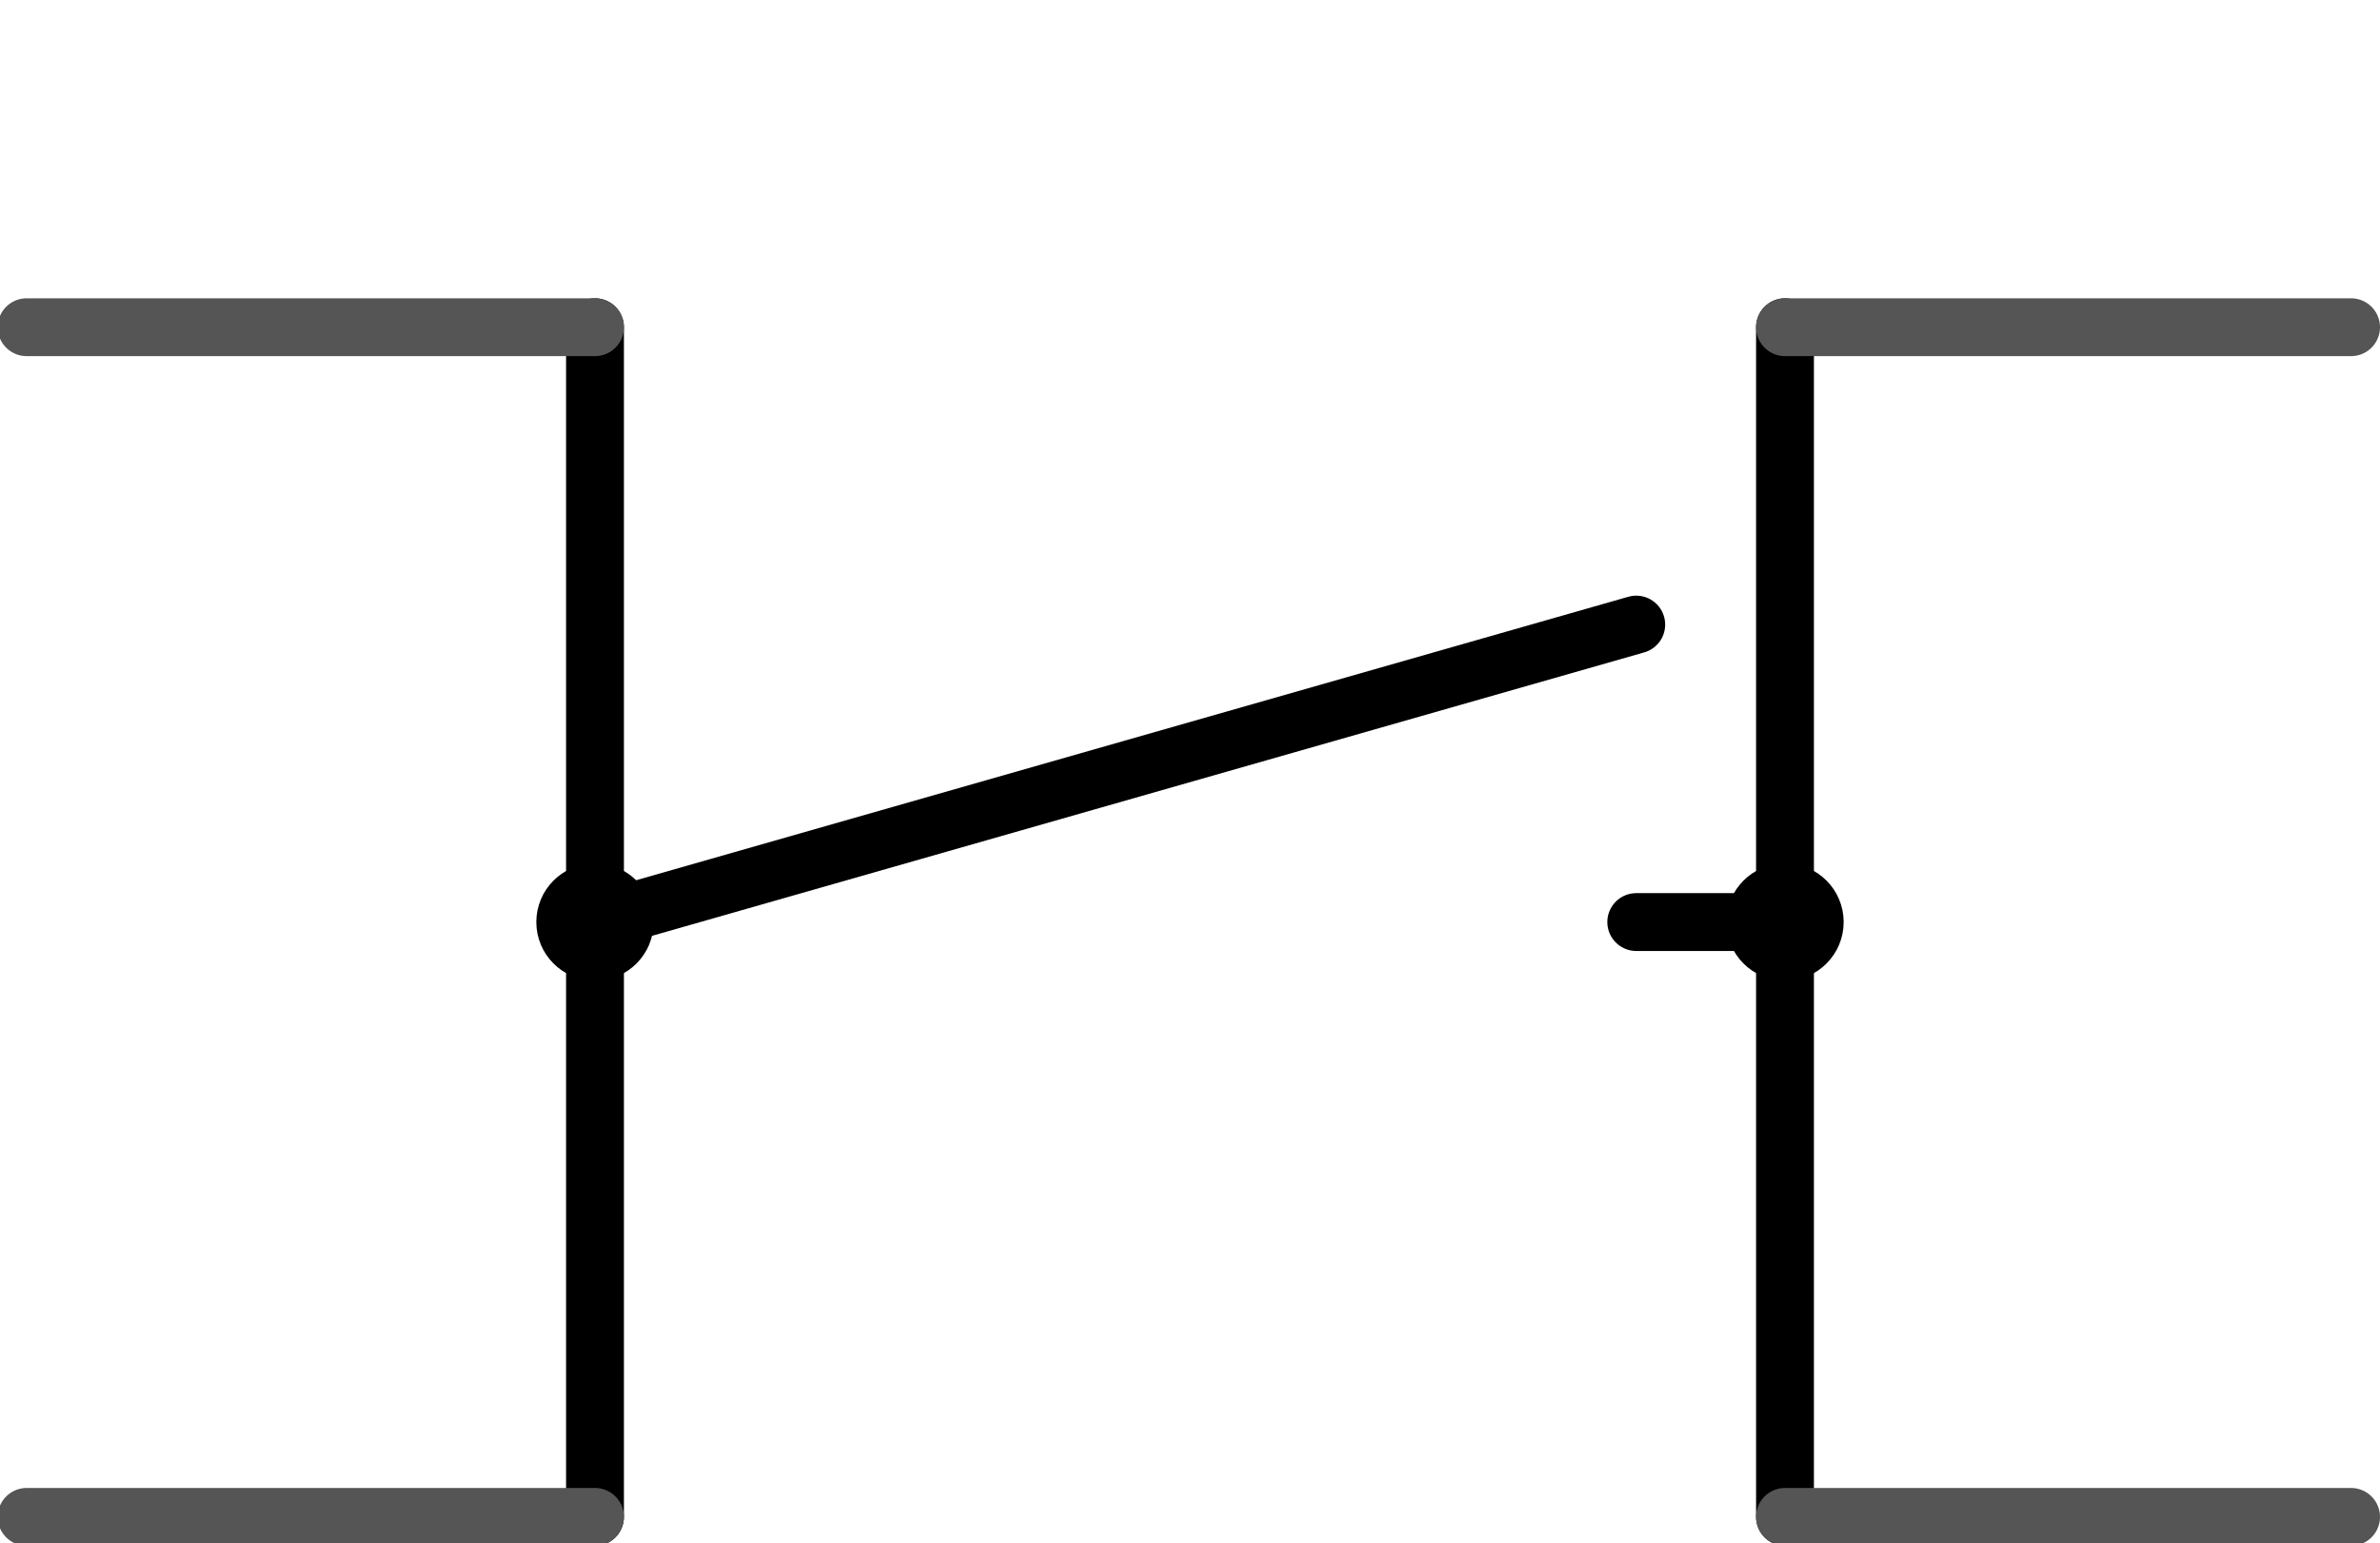 <?xml version="1.0" encoding="utf-8"?>
<!-- Generator: Adobe Illustrator 16.0.0, SVG Export Plug-In . SVG Version: 6.00 Build 0)  -->
<!DOCTYPE svg PUBLIC "-//W3C//DTD SVG 1.1//EN" "http://www.w3.org/Graphics/SVG/1.1/DTD/svg11.dtd">
<svg version="1.1" id="svg2" xmlns="http://www.w3.org/2000/svg" xmlns:xlink="http://www.w3.org/1999/xlink" x="0px" y="0px"
	 width="28.8px" height="18.678px" viewBox="0 0 28.8 18.678" enable-background="new 0 0 28.8 18.678" xml:space="preserve">
<g id="schematic">
	<line fill="none" stroke="#000000" stroke-width="0.7" stroke-linecap="round" x1="19.8" y1="11.159" x2="21.6" y2="11.159"/>
	<line fill="none" stroke="#000000" stroke-width="0.7" stroke-linecap="round" x1="7.2" y1="11.159" x2="19.8" y2="7.559"/>
	<circle fill="none" stroke="#000000" stroke-width="0.7" cx="7.2" cy="11.159" r="0.36"/>
	<circle fill="none" stroke="#000000" stroke-width="0.7" cx="21.6" cy="11.159" r="0.36"/>
	<line fill="none" stroke="#000000" stroke-width="0.7" stroke-linecap="round" x1="21.6" y1="3.96" x2="21.6" y2="18.358"/>
	<line fill="none" stroke="#000000" stroke-width="0.7" stroke-linecap="round" x1="7.2" y1="3.96" x2="7.2" y2="18.358"/>
	<rect id="connector4" x="13.775" y="3.64" fill="none" width="1.25" height="1.25"/>
	<rect id="connector5" x="13.775" y="17.444" fill="none" width="1.25" height="1.25"/>
	
		<line id="connector2pin" fill="none" stroke="#555555" stroke-width="0.7" stroke-linecap="round" x1="0.322" y1="3.96" x2="7.2" y2="3.96"/>
	<polygon id="connector2terminal" fill="none" points="0.822,4.281 0.837,3.64 0,3.64 0,4.281 	"/>
	
		<line id="connector3pin" fill="none" stroke="#555555" stroke-width="0.7" stroke-linecap="round" x1="0.322" y1="18.358" x2="7.2" y2="18.358"/>
	<polygon id="connector3terminal" fill="none" points="0.822,18.694 0.837,18.053 0,18.053 0,18.694 	"/>
	
		<line id="connector1pin" fill="none" stroke="#555555" stroke-width="0.7" stroke-linecap="round" x1="28.45" y1="18.358" x2="21.6" y2="18.358"/>
	<rect id="connector1terminal" x="27.806" y="18.006" fill="none" width="0.994" height="0.672"/>
	
		<line id="connector0pin" fill="none" stroke="#555555" stroke-width="0.7" stroke-linecap="round" x1="28.45" y1="3.96" x2="21.6" y2="3.96"/>
	<rect id="connector0terminal" x="27.712" y="3.6" fill="none" width="1.088" height="0.719"/>
</g>
</svg>
